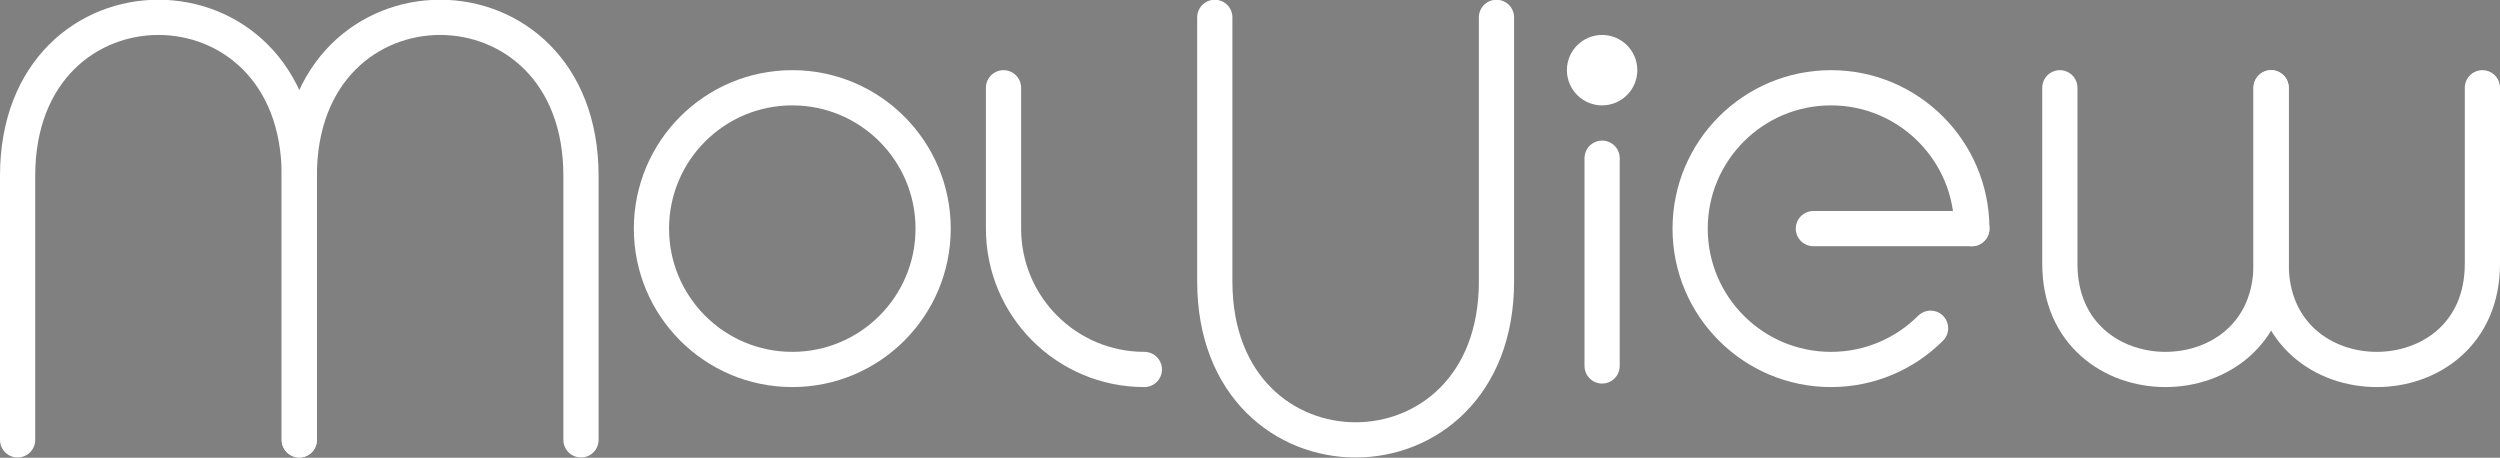 <?xml version="1.0" encoding="UTF-8" standalone="no"?>
<!-- Created with Inkscape (http://www.inkscape.org/) -->

<svg
   xmlns:dc="http://purl.org/dc/elements/1.1/"
   xmlns:cc="http://creativecommons.org/ns#"
   xmlns:rdf="http://www.w3.org/1999/02/22-rdf-syntax-ns#"
   xmlns:svg="http://www.w3.org/2000/svg"
   xmlns="http://www.w3.org/2000/svg"
   xmlns:sodipodi="http://sodipodi.sourceforge.net/DTD/sodipodi-0.dtd"
   xmlns:inkscape="http://www.inkscape.org/namespaces/inkscape"
   width="710"
   height="130"
   viewBox="0 0 710 130"
   id="svg3004"
   version="1.1"
   inkscape:version="0.91 r13725"
   sodipodi:docname="brand.svg"
   inkscape:export-filename="/home/herman/Pictures/molview/trademark.png"
   inkscape:export-xdpi="180"
   inkscape:export-ydpi="180">
  <rect x="0" y="0" width="710" height="130" fill="#808080" stroke="none"/>
  <defs
     id="defs3006" />
  <sodipodi:namedview
     id="base"
     pagecolor="#ffffff"
     bordercolor="#666666"
     borderopacity="1.0"
     inkscape:pageopacity="0.0"
     inkscape:pageshadow="2"
     inkscape:zoom="8.9207918"
     inkscape:cx="660.59997"
     inkscape:cy="44.219285"
     inkscape:document-units="px"
     inkscape:current-layer="layer1"
     showgrid="true"
     inkscape:snap-grids="true"
     inkscape:object-nodes="false"
     inkscape:snap-object-midpoints="false"
     inkscape:snap-center="true"
     inkscape:window-width="1920"
     inkscape:window-height="1016"
     inkscape:window-x="0"
     inkscape:window-y="27"
     inkscape:window-maximized="1"
     inkscape:snap-bbox="true"
     inkscape:bbox-nodes="true"
     inkscape:snap-nodes="true">
    <inkscape:grid
       empspacing="5"
       visible="true"
       enabled="true"
       snapvisiblegridlinesonly="true"
       type="xygrid"
       id="grid3012"
       spacingx="1px"
       spacingy="1px" />
  </sodipodi:namedview>
  <g
     inkscape:label="Layer 1"
     inkscape:groupmode="layer"
     id="layer1"
     transform="translate(0,-922.362)">
    <g
       id="g4236"
       style="stroke:#ffffff;stroke-opacity:1"
       transform="matrix(10,0,0,10,-200,-9461.331)">
      <circle
         transform="matrix(0.8,0,0,0.8,8.101,1036.862)"
         id="path3172"
         style="fill:none;stroke:#ffffff;stroke-width:1.25;stroke-linecap:round;stroke-miterlimit:4;stroke-dasharray:none;stroke-opacity:1"
         cx="43"
         cy="10"
         r="5" />
      <path
         sodipodi:nodetypes="csc"
         inkscape:connector-curvature="0"
         id="path3172-2"
         d="m 52.5,1048.862 c -2.209,0 -4,-1.791 -4,-4 0,-2.209 0,-4 0,-4"
         style="display:inline;fill:none;stroke:#ffffff;stroke-width:1;stroke-linecap:round;stroke-miterlimit:4;stroke-opacity:1" />
      <path
         sodipodi:nodetypes="cc"
         inkscape:connector-curvature="0"
         id="path4003"
         d="m 65.5,1042.862 -4e-6,5.9"
         style="fill:none;stroke:#ffffff;stroke-width:1px;stroke-linecap:round;stroke-linejoin:miter;stroke-opacity:1" />
      <path
         sodipodi:nodetypes="cccc"
         inkscape:connector-curvature="0"
         id="path3125-1-2"
         d="m 62.5,1038.862 0,7.5 c 0,6 -8,6 -8,0 l 0,-7.5"
         style="display:inline;fill:none;stroke:#ffffff;stroke-width:1px;stroke-linecap:round;stroke-linejoin:miter;stroke-opacity:1" />
      <g
         id="g3839"
         transform="translate(0.5,2.0897245e-5)"
         style="stroke:#ffffff;stroke-opacity:1">
        <path
           style="display:inline;fill:none;stroke:#ffffff;stroke-width:1;stroke-linecap:round;stroke-miterlimit:4;stroke-opacity:1"
           d="m 74.328,1047.691 c -0.724,0.724 -1.724,1.171 -2.828,1.171 -2.209,0 -4,-1.791 -4,-4 0,-2.209 1.791,-4 4,-4 1.105,0 2.105,0.448 2.828,1.172 0.724,0.724 1.172,1.724 1.172,2.828"
           id="path3172-4"
           inkscape:connector-curvature="0"
           sodipodi:nodetypes="cssssc" />
        <path
           style="fill:none;stroke:#ffffff;stroke-width:1px;stroke-linecap:round;stroke-linejoin:miter;stroke-opacity:1"
           d="m 71,1044.862 4.5,0"
           id="path4181"
           inkscape:connector-curvature="0"
           sodipodi:nodetypes="cc" />
      </g>
      <g
         id="g3843"
         transform="translate(1,0)"
         style="stroke:#ffffff;stroke-opacity:1">
        <path
           style="display:inline;fill:none;stroke:#ffffff;stroke-width:1px;stroke-linecap:round;stroke-linejoin:miter;stroke-opacity:1"
           d="m 83.5,1040.862 0,5 c 0,4 -6,4 -6,0 l 0,-5"
           id="path3125-8-5-2"
           inkscape:connector-curvature="0"
           sodipodi:nodetypes="cccc" />
        <path
           style="display:inline;fill:none;stroke:#ffffff;stroke-width:1px;stroke-linecap:round;stroke-linejoin:miter;stroke-opacity:1"
           d="m 89.5,1040.862 0,5 c 0,4 -6,4 -6,0 l 0,-5"
           id="path3125-8-5-2-4"
           inkscape:connector-curvature="0"
           sodipodi:nodetypes="cccc" />
      </g>
      <g
         id="g3847"
         style="stroke:#ffffff;stroke-opacity:1">
        <path
           style="display:inline;fill:none;stroke:#ffffff;stroke-width:1px;stroke-linecap:round;stroke-linejoin:miter;stroke-opacity:1"
           d="m 28.5,1050.862 0,-7.5 c 0,-6 8,-6 8,0 l 0,7.5"
           id="path3125-1"
           inkscape:connector-curvature="0"
           sodipodi:nodetypes="cccc" />
        <path
           style="display:inline;fill:none;stroke:#ffffff;stroke-width:1px;stroke-linecap:round;stroke-linejoin:miter;stroke-opacity:1"
           d="m 20.5,1050.862 0,-7.5 c 0,-6 8,-6 8,0 l 0,7.5"
           id="path3125-1-8"
           inkscape:connector-curvature="0"
           sodipodi:nodetypes="cccc" />
      </g>
      <circle
         style="fill:#212121;fill-opacity:1;stroke:#ffffff;stroke-width:1;stroke-linecap:round;stroke-linejoin:round;stroke-miterlimit:4;stroke-dasharray:none;stroke-opacity:1"
         id="path3067"
         transform="translate(2.7231011e-6,1036.862)"
         cx="65.5"
         cy="3.5"
         r="0.5" />
    </g>
  </g>
</svg>
